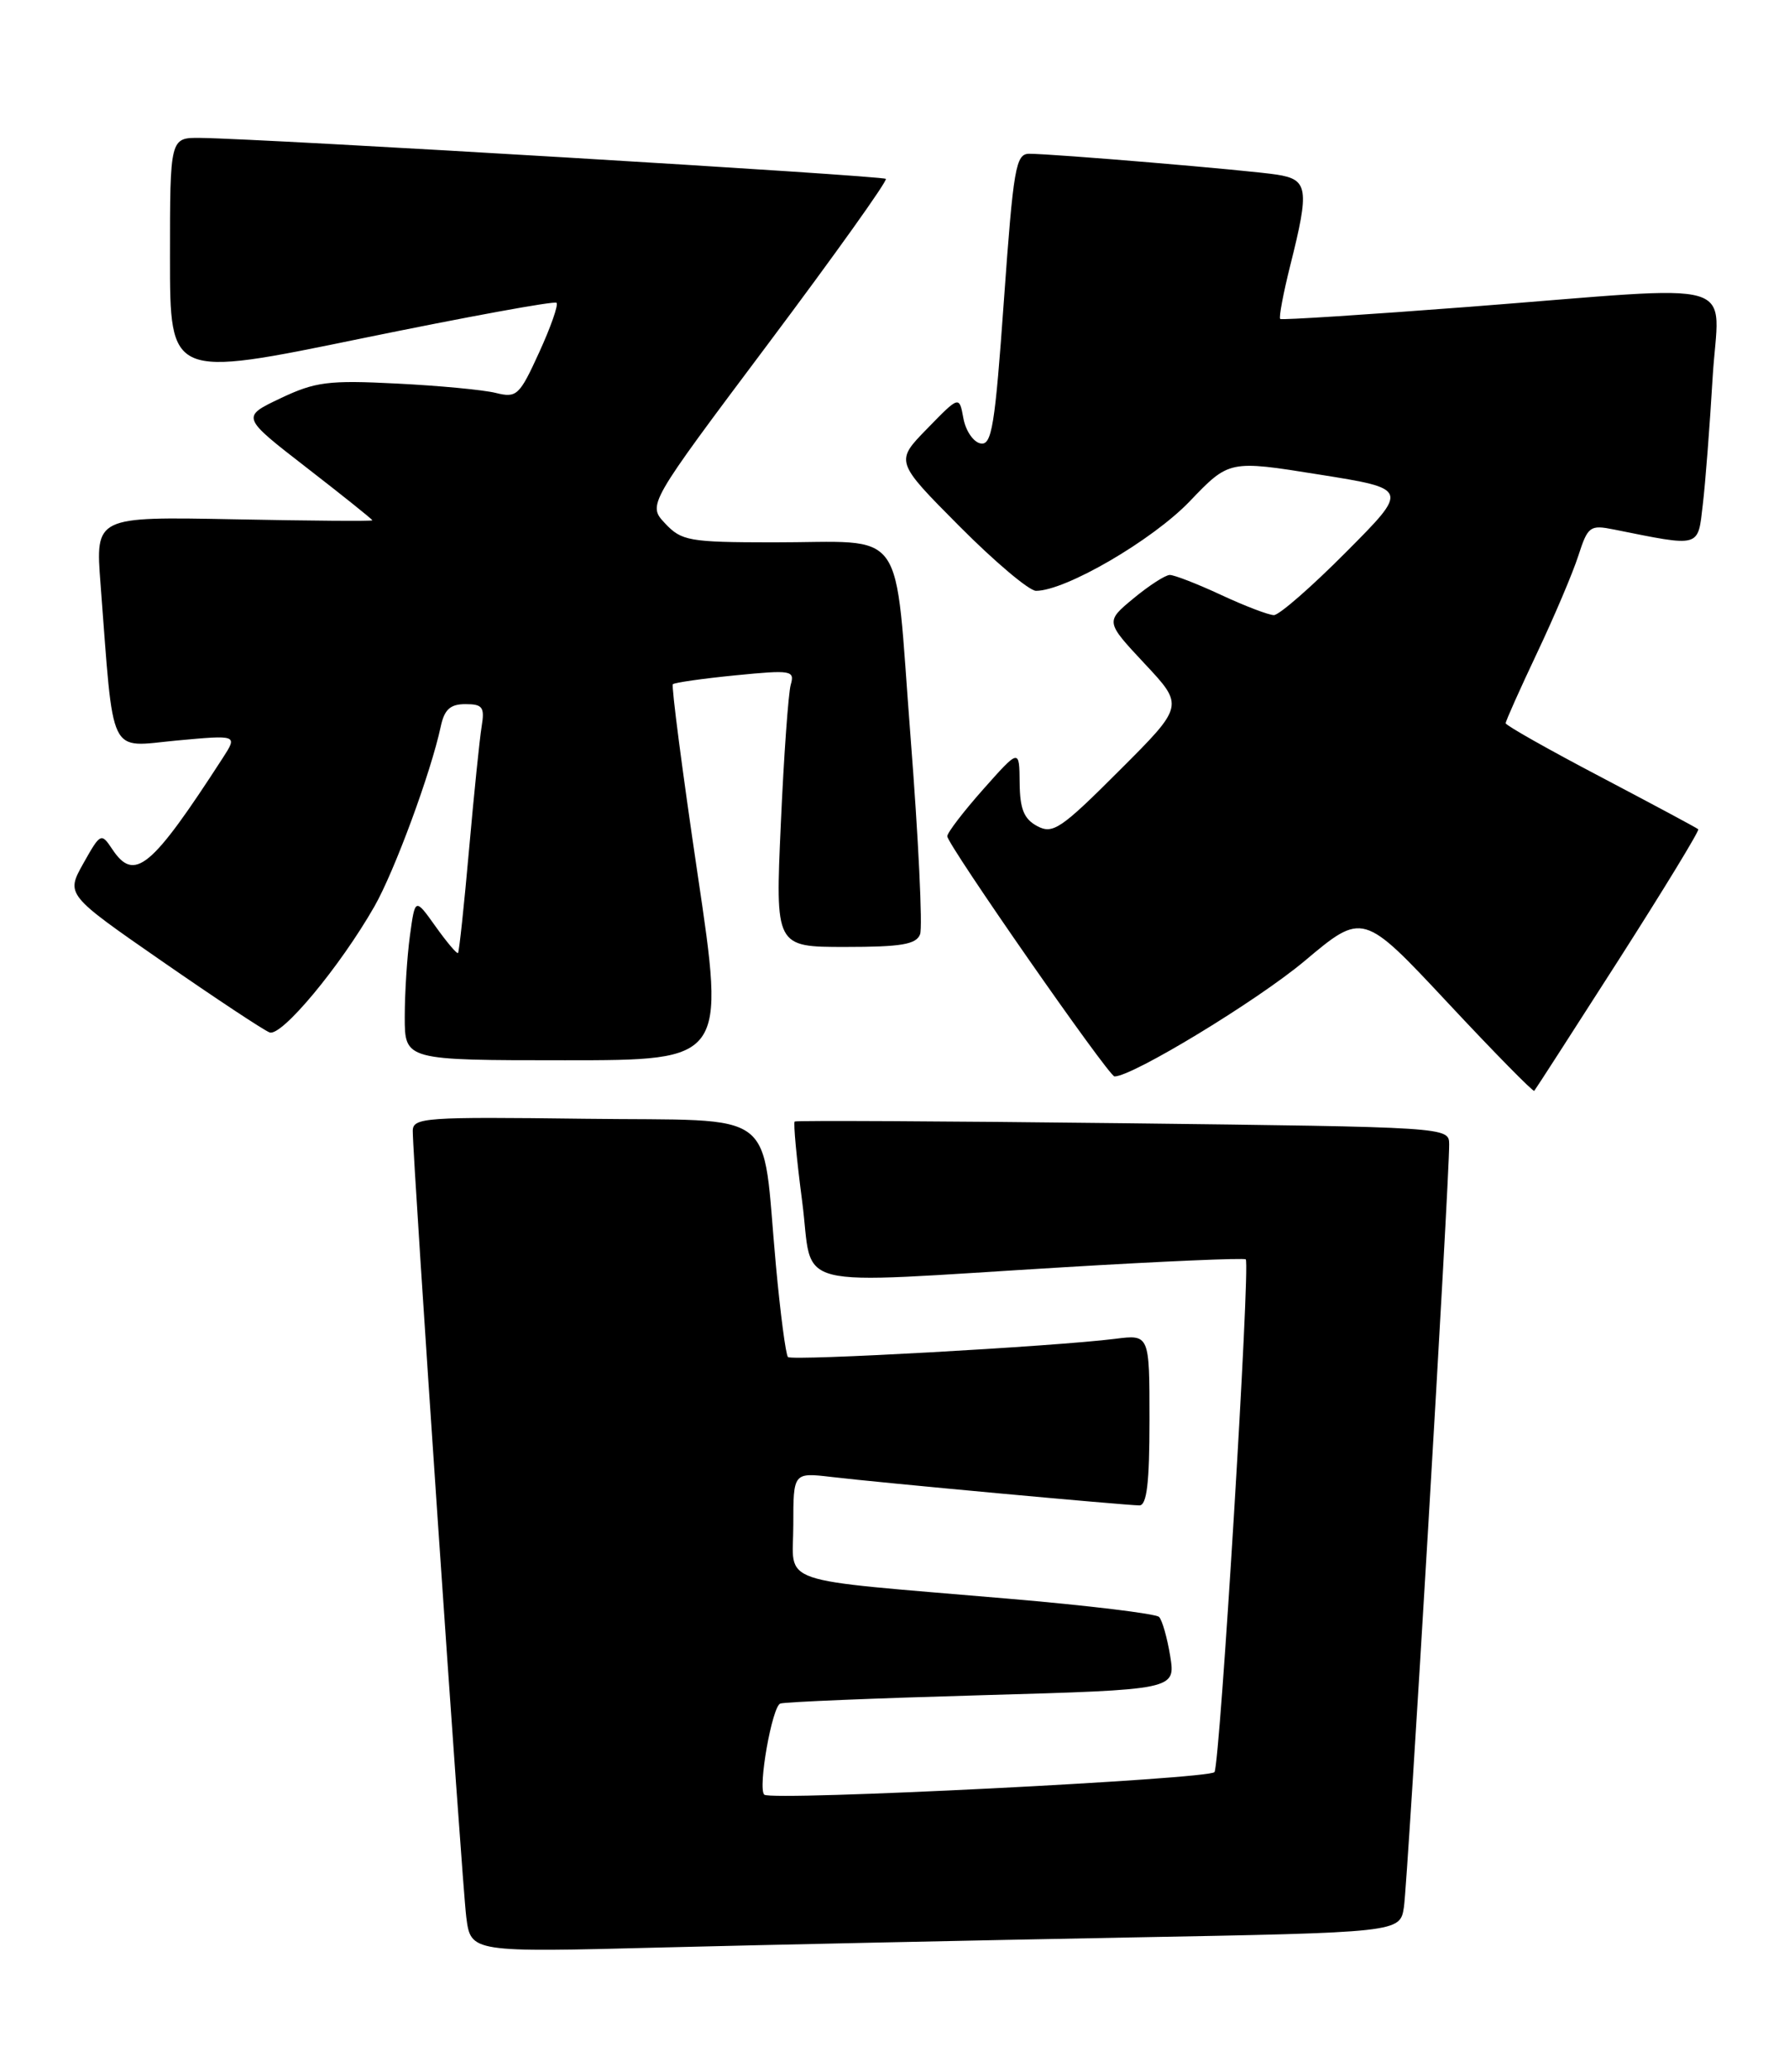 <?xml version="1.0" encoding="UTF-8" standalone="no"?>
<!DOCTYPE svg PUBLIC "-//W3C//DTD SVG 1.1//EN" "http://www.w3.org/Graphics/SVG/1.1/DTD/svg11.dtd" >
<svg xmlns="http://www.w3.org/2000/svg" xmlns:xlink="http://www.w3.org/1999/xlink" version="1.1" viewBox="0 0 221 256">
 <g >
 <path fill="currentColor"
d=" M 139.23 239.39 C 172.95 238.77 172.95 238.77 173.43 235.63 C 173.90 232.56 179.06 145.54 179.02 141.38 C 179.00 139.26 178.95 139.26 138.75 138.78 C 116.61 138.52 98.35 138.43 98.17 138.57 C 97.99 138.71 98.40 143.14 99.09 148.41 C 100.56 159.62 96.73 158.65 131.50 156.57 C 143.60 155.84 153.68 155.41 153.89 155.60 C 154.48 156.13 150.72 217.84 150.03 218.95 C 149.49 219.82 95.21 222.55 94.41 221.74 C 93.59 220.93 95.39 210.79 96.40 210.48 C 97.00 210.28 108.24 209.82 121.36 209.45 C 145.22 208.77 145.22 208.77 144.56 204.63 C 144.19 202.36 143.57 200.17 143.18 199.78 C 142.78 199.38 134.37 198.36 124.48 197.52 C 95.23 195.01 98.00 195.96 98.00 188.40 C 98.00 181.93 98.00 181.93 102.75 182.49 C 108.62 183.19 139.04 185.99 140.75 186.00 C 141.67 186.00 142.00 183.22 142.00 175.44 C 142.00 164.88 142.00 164.88 137.75 165.42 C 130.34 166.36 97.84 168.17 97.34 167.67 C 97.07 167.40 96.40 162.31 95.85 156.34 C 94.03 136.56 96.62 138.54 72.21 138.23 C 52.49 137.98 51.00 138.08 50.99 139.73 C 50.98 143.25 57.06 232.61 57.60 236.87 C 58.16 241.23 58.16 241.23 81.83 240.62 C 94.85 240.29 120.68 239.74 139.23 239.39 Z  M 199.94 118.63 C 205.52 109.90 209.96 102.62 209.79 102.46 C 209.63 102.30 204.21 99.40 197.75 96.00 C 191.29 92.61 186.00 89.62 186.00 89.36 C 186.00 89.09 187.74 85.20 189.87 80.69 C 192.00 76.19 194.30 70.77 194.98 68.65 C 196.15 65.03 196.41 64.83 199.36 65.42 C 210.18 67.59 209.72 67.72 210.35 62.36 C 210.67 59.69 211.21 52.66 211.56 46.75 C 212.30 34.12 216.10 35.24 181.50 37.91 C 168.85 38.88 158.34 39.56 158.15 39.41 C 157.96 39.26 158.52 36.26 159.40 32.75 C 161.77 23.32 161.60 22.18 157.75 21.58 C 154.23 21.03 130.13 19.00 127.14 19.00 C 125.48 19.00 125.19 20.71 124.02 37.05 C 122.91 52.69 122.52 55.06 121.13 54.79 C 120.24 54.62 119.29 53.22 119.01 51.68 C 118.50 48.89 118.50 48.89 114.54 52.96 C 110.57 57.02 110.57 57.02 118.51 65.01 C 122.88 69.41 127.14 73.00 127.98 73.00 C 131.63 73.00 142.34 66.76 146.95 61.96 C 151.84 56.85 151.84 56.85 162.95 58.63 C 174.06 60.40 174.06 60.40 166.30 68.20 C 162.04 72.49 158.02 76.00 157.37 76.00 C 156.73 76.00 153.79 74.88 150.85 73.51 C 147.91 72.14 145.05 71.03 144.50 71.04 C 143.95 71.05 141.94 72.35 140.03 73.93 C 136.55 76.81 136.55 76.81 141.41 82.01 C 146.28 87.21 146.28 87.21 138.27 95.21 C 131.06 102.43 130.06 103.10 128.13 102.07 C 126.49 101.19 125.99 99.97 125.96 96.71 C 125.92 92.50 125.92 92.50 121.48 97.50 C 119.04 100.25 117.03 102.87 117.02 103.32 C 117.00 104.32 136.96 133.00 137.68 133.00 C 139.91 133.00 155.28 123.66 161.13 118.76 C 168.36 112.68 168.36 112.68 178.82 123.87 C 184.57 130.03 189.39 134.93 189.53 134.78 C 189.67 134.63 194.35 127.36 199.94 118.63 Z  M 86.17 107.96 C 84.29 95.29 82.92 84.75 83.12 84.54 C 83.33 84.34 86.81 83.84 90.86 83.44 C 97.78 82.76 98.19 82.83 97.68 84.61 C 97.39 85.65 96.83 93.36 96.46 101.75 C 95.77 117.00 95.77 117.00 104.42 117.00 C 111.32 117.00 113.18 116.69 113.66 115.44 C 113.99 114.59 113.46 103.60 112.48 91.02 C 110.41 64.38 112.30 67.03 95.42 67.01 C 85.14 67.00 84.19 66.83 82.17 64.68 C 79.99 62.36 79.99 62.36 94.92 42.44 C 103.13 31.48 109.66 22.33 109.43 22.10 C 109.03 21.70 32.61 17.13 24.75 17.04 C 21.00 17.00 21.00 17.00 21.00 31.85 C 21.00 46.69 21.00 46.69 44.65 41.82 C 57.65 39.15 68.50 37.16 68.75 37.41 C 69.00 37.67 68.03 40.43 66.60 43.55 C 64.17 48.88 63.83 49.19 61.25 48.55 C 59.74 48.17 54.23 47.65 49.00 47.39 C 40.57 46.96 38.95 47.17 34.65 49.21 C 29.79 51.52 29.79 51.52 37.90 57.80 C 42.35 61.25 46.00 64.17 46.00 64.29 C 46.00 64.41 38.30 64.35 28.89 64.16 C 11.78 63.83 11.78 63.83 12.42 72.16 C 14.09 93.96 13.29 92.30 21.79 91.50 C 29.36 90.80 29.36 90.80 27.52 93.65 C 18.67 107.33 16.60 109.04 13.86 104.91 C 12.50 102.87 12.41 102.92 10.30 106.67 C 8.14 110.53 8.14 110.53 20.05 118.79 C 26.60 123.33 32.56 127.28 33.30 127.56 C 34.77 128.13 42.00 119.44 46.25 112.00 C 48.73 107.66 53.24 95.43 54.45 89.75 C 54.90 87.66 55.62 87.00 57.49 87.00 C 59.62 87.00 59.89 87.37 59.50 89.75 C 59.25 91.26 58.55 98.12 57.94 105.00 C 57.33 111.87 56.72 117.61 56.58 117.75 C 56.44 117.89 55.19 116.41 53.80 114.46 C 51.28 110.92 51.28 110.92 50.64 115.60 C 50.29 118.17 50.00 122.69 50.00 125.64 C 50.00 131.00 50.00 131.00 69.80 131.00 C 89.60 131.00 89.60 131.00 86.17 107.96 Z "/>
</g>
</svg>